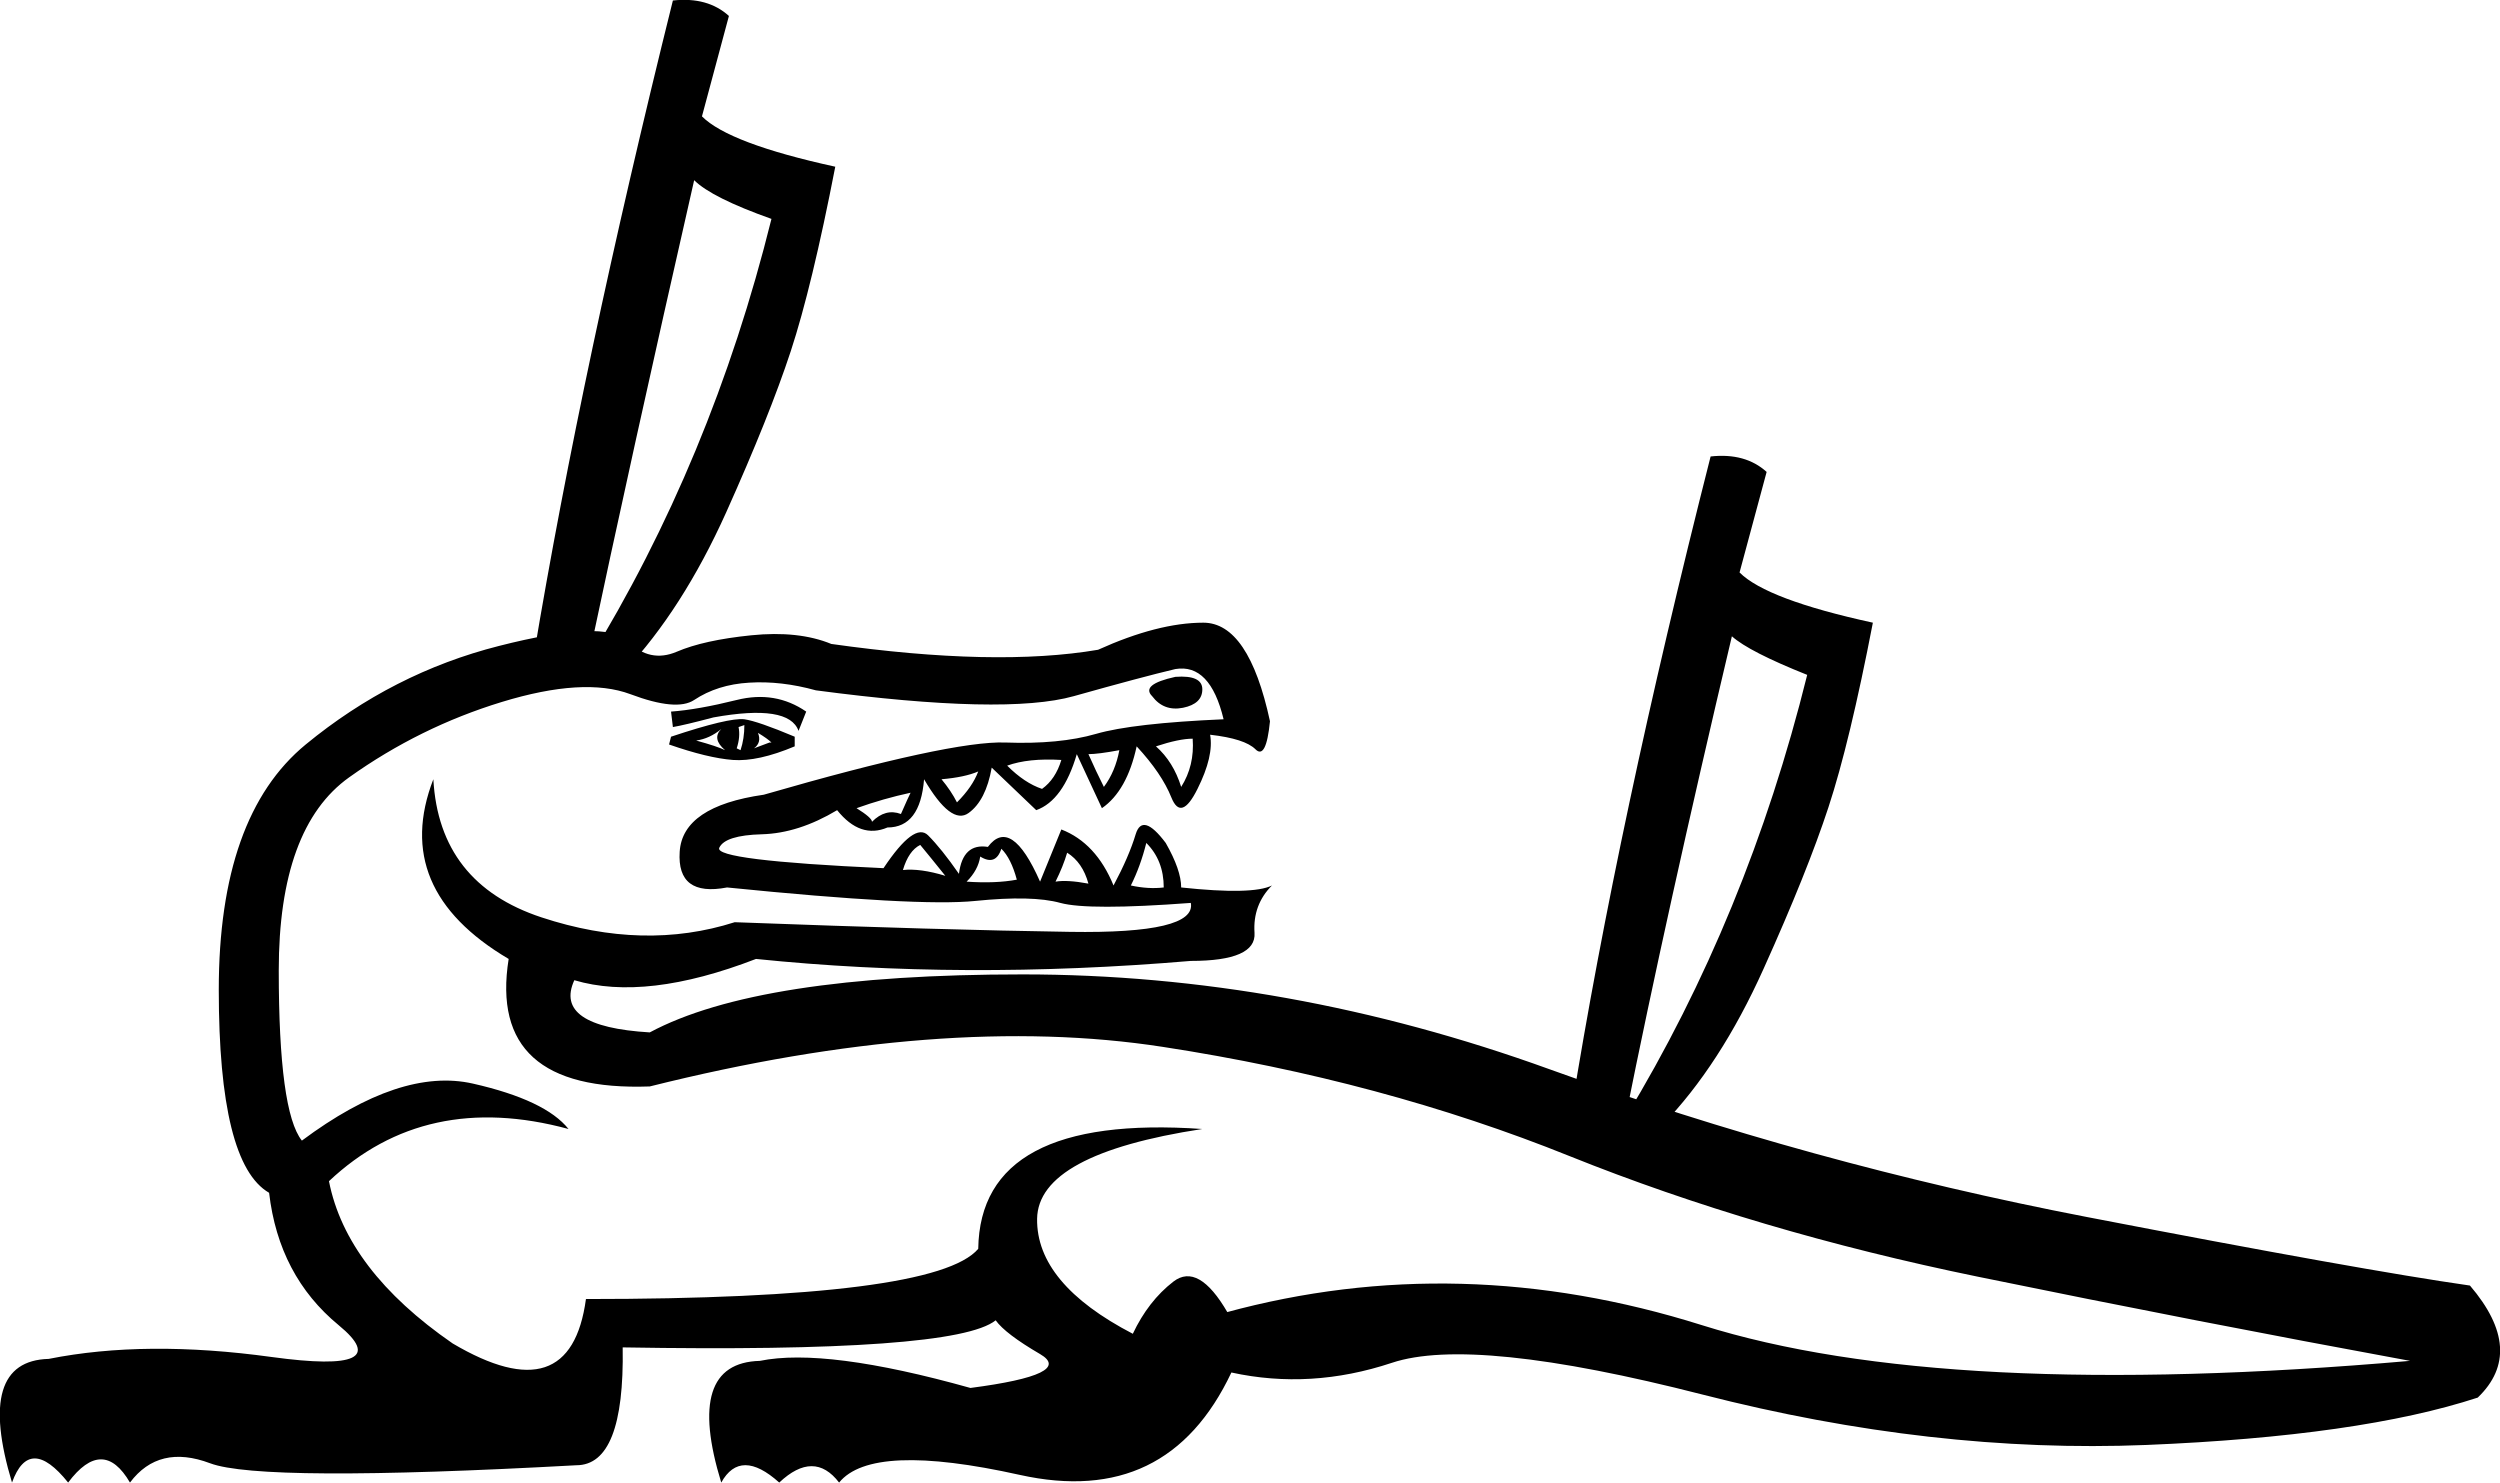 <?xml version='1.0' encoding ='UTF-8' standalone='yes'?>
<svg width='20.215' height='11.988' xmlns='http://www.w3.org/2000/svg' xmlns:xlink='http://www.w3.org/1999/xlink' xmlns:inkscape='http://www.inkscape.org/namespaces/inkscape'>
<path style='fill:#000000; stroke:none' d=' M 9.504 5.473  Q 9.222 5.535 9.316 5.629  Q 9.41 5.754 9.566 5.723  Q 9.722 5.691 9.722 5.574  Q 9.722 5.457 9.504 5.473  Z  M 6.426 5.957  Q 6.129 5.832 6.019 5.816  Q 5.894 5.801 5.426 5.957  L 5.41 6.02  Q 5.722 6.129 5.926 6.145  Q 6.129 6.16 6.426 6.035  L 6.426 5.957  Z  M 5.832 5.895  Q 5.754 5.973 5.863 6.066  Q 5.801 6.035 5.629 5.988  Q 5.738 5.973 5.832 5.895  Z  M 6.222 6.004  L 6.097 6.051  Q 6.16 6.004 6.129 5.926  Q 6.207 5.973 6.238 6.004  L 6.222 6.004  Z  M 5.426 5.754  L 5.441 5.879  Q 5.535 5.863 5.769 5.801  Q 6.379 5.691 6.457 5.91  L 6.519 5.754  Q 6.269 5.582 5.957 5.66  Q 5.644 5.738 5.426 5.754  Z  M 6.019 5.863  Q 6.019 5.973 5.988 6.066  L 5.957 6.051  Q 5.988 5.957 5.972 5.879  L 6.019 5.863  Z  M 7.441 6.832  Q 7.347 6.879 7.301 7.035  Q 7.441 7.02 7.644 7.082  Q 7.519 6.926 7.441 6.832  Z  M 8.629 6.895  Q 8.597 7.004 8.535 7.129  Q 8.629 7.113 8.801 7.145  Q 8.754 6.973 8.629 6.895  Z  M 8.097 6.863  Q 8.051 7.004 7.926 6.926  Q 7.91 7.035 7.816 7.129  Q 8.051 7.145 8.222 7.113  Q 8.176 6.941 8.097 6.863  Z  M 9.269 6.816  Q 9.222 7.004 9.144 7.16  Q 9.285 7.191 9.41 7.176  Q 9.41 6.957 9.269 6.816  Z  M 9.551 6.363  Q 9.66 6.191 9.644 5.973  Q 9.535 5.973 9.347 6.035  Q 9.488 6.16 9.551 6.363  Z  M 8.426 6.379  Q 8.535 6.301 8.582 6.145  Q 8.316 6.129 8.144 6.191  Q 8.285 6.332 8.426 6.379  Z  M 8.926 6.363  Q 9.019 6.238 9.051 6.066  Q 8.879 6.098 8.801 6.098  Q 8.863 6.238 8.926 6.363  Z  M 7.738 6.488  Q 7.863 6.363 7.91 6.238  Q 7.801 6.285 7.613 6.301  Q 7.691 6.395 7.738 6.488  Z  M 7.285 6.582  Q 7.347 6.441 7.363 6.41  Q 7.144 6.457 6.926 6.535  Q 7.051 6.613 7.051 6.645  Q 7.16 6.535 7.285 6.582  Z  M 2.176 9.645  Q 1.769 9.41 1.769 8.004  Q 1.769 6.598 2.472 6.02  Q 3.176 5.441 4.035 5.223  Q 4.894 5.004 5.074 5.184  Q 5.254 5.363 5.472 5.27  Q 5.691 5.176 6.074 5.137  Q 6.457 5.098 6.722 5.207  Q 8.051 5.395 8.879 5.254  Q 9.363 5.035 9.73 5.035  Q 10.097 5.035 10.269 5.832  Q 10.238 6.145 10.152 6.059  Q 10.066 5.973 9.785 5.941  Q 9.816 6.113 9.683 6.379  Q 9.551 6.645 9.472 6.449  Q 9.394 6.254 9.191 6.035  Q 9.113 6.395 8.91 6.535  L 8.707 6.098  Q 8.597 6.473 8.379 6.551  L 8.019 6.207  Q 7.972 6.473 7.832 6.574  Q 7.691 6.676 7.472 6.301  Q 7.441 6.691 7.176 6.691  Q 6.957 6.785 6.769 6.551  Q 6.457 6.738 6.16 6.746  Q 5.863 6.754 5.816 6.855  Q 5.769 6.957 7.144 7.02  Q 7.394 6.645 7.504 6.754  Q 7.613 6.863 7.754 7.066  Q 7.785 6.816 7.988 6.848  Q 8.176 6.598 8.41 7.129  L 8.582 6.707  Q 8.863 6.816 9.004 7.16  Q 9.129 6.926 9.183 6.746  Q 9.238 6.566 9.426 6.816  Q 9.551 7.035 9.551 7.176  Q 10.129 7.238 10.285 7.16  Q 10.129 7.316 10.144 7.543  Q 10.16 7.77 9.629 7.77  Q 7.785 7.926 6.113 7.754  Q 5.222 8.098 4.644 7.926  Q 4.472 8.301 5.254 8.348  Q 6.129 7.879 8.269 7.879  Q 10.41 7.879 12.527 8.645  Q 14.644 9.41 16.871 9.84  Q 19.097 10.27 19.972 10.395  Q 20.426 10.926 20.035 11.301  Q 19.082 11.613 17.355 11.684  Q 15.629 11.754 13.769 11.277  Q 11.91 10.801 11.254 11.02  Q 10.597 11.238 9.957 11.098  Q 9.441 12.191 8.246 11.926  Q 7.051 11.66 6.785 11.988  Q 6.582 11.723 6.301 11.988  Q 5.988 11.707 5.832 11.988  Q 5.535 11.02 6.144 11.004  Q 6.676 10.895 7.847 11.223  Q 8.691 11.113 8.41 10.949  Q 8.129 10.785 8.051 10.676  Q 7.722 10.941 5.035 10.895  Q 5.051 11.848 4.66 11.848  Q 2.113 11.988 1.699 11.832  Q 1.285 11.676 1.051 11.988  Q 0.832 11.613 0.551 11.988  Q 0.238 11.598 0.097 11.988  Q -0.199 11.004 0.394 10.988  Q 1.176 10.832 2.199 10.973  Q 3.222 11.113 2.738 10.715  Q 2.254 10.316 2.176 9.645  L 2.176 9.645  Z  M 4.597 9.129  Q 3.441 8.816 2.66 9.551  Q 2.801 10.27 3.66 10.863  Q 4.613 11.426 4.738 10.504  Q 7.566 10.504 7.91 10.098  Q 7.926 9.004 9.722 9.129  Q 8.394 9.332 8.386 9.855  Q 8.379 10.379 9.16 10.785  Q 9.285 10.52 9.488 10.363  Q 9.691 10.207 9.926 10.613  L 9.91 10.613  Q 11.801 10.098 13.761 10.715  Q 15.722 11.332 19.488 11.004  Q 17.785 10.691 15.996 10.324  Q 14.207 9.957 12.691 9.348  Q 11.176 8.738 9.402 8.465  Q 7.629 8.191 5.254 8.785  Q 3.941 8.832 4.113 7.754  Q 3.16 7.191 3.504 6.301  Q 3.551 7.145 4.379 7.418  Q 5.207 7.691 5.941 7.457  Q 7.629 7.52 8.652 7.535  Q 9.676 7.551 9.629 7.301  Q 8.801 7.363 8.574 7.301  Q 8.347 7.238 7.886 7.285  Q 7.426 7.332 5.879 7.176  Q 5.472 7.254 5.496 6.887  Q 5.519 6.52 6.176 6.426  Q 7.691 5.988 8.129 6.004  Q 8.566 6.02 8.863 5.934  Q 9.16 5.848 9.894 5.816  Q 9.785 5.363 9.504 5.41  Q 9.238 5.473 8.683 5.629  Q 8.129 5.785 6.597 5.582  Q 6.316 5.504 6.058 5.52  Q 5.801 5.535 5.613 5.66  Q 5.472 5.754 5.097 5.613  Q 4.722 5.473 4.058 5.676  Q 3.394 5.879 2.824 6.285  Q 2.254 6.691 2.254 7.848  Q 2.254 8.988 2.441 9.223  Q 3.238 8.629 3.824 8.762  Q 4.41 8.895 4.597 9.129  Z  M 4.754 5.348  Q 5.754 3.723 6.238 1.77  Q 5.754 1.598 5.613 1.457  Q 5.097 3.723 4.754 5.348  Z  M 6.754 1.348  Q 6.566 2.316 6.394 2.84  Q 6.222 3.363 5.871 4.145  Q 5.519 4.926 5.051 5.426  L 4.316 5.301  Q 4.707 2.957 5.441 0.004  Q 5.722 -0.027 5.894 0.129  L 5.676 0.941  Q 5.894 1.16 6.754 1.348  Z  M 13.144 9.035  Q 14.129 7.41 14.613 5.457  Q 14.144 5.27 14.004 5.145  Q 13.472 7.395 13.144 9.035  Z  M 15.144 5.035  Q 14.957 6.004 14.785 6.527  Q 14.613 7.051 14.261 7.832  Q 13.91 8.613 13.441 9.098  L 12.707 8.973  Q 13.082 6.645 13.832 3.691  Q 14.113 3.66 14.285 3.816  L 14.066 4.629  Q 14.285 4.848 15.144 5.035  Z '/></svg>
